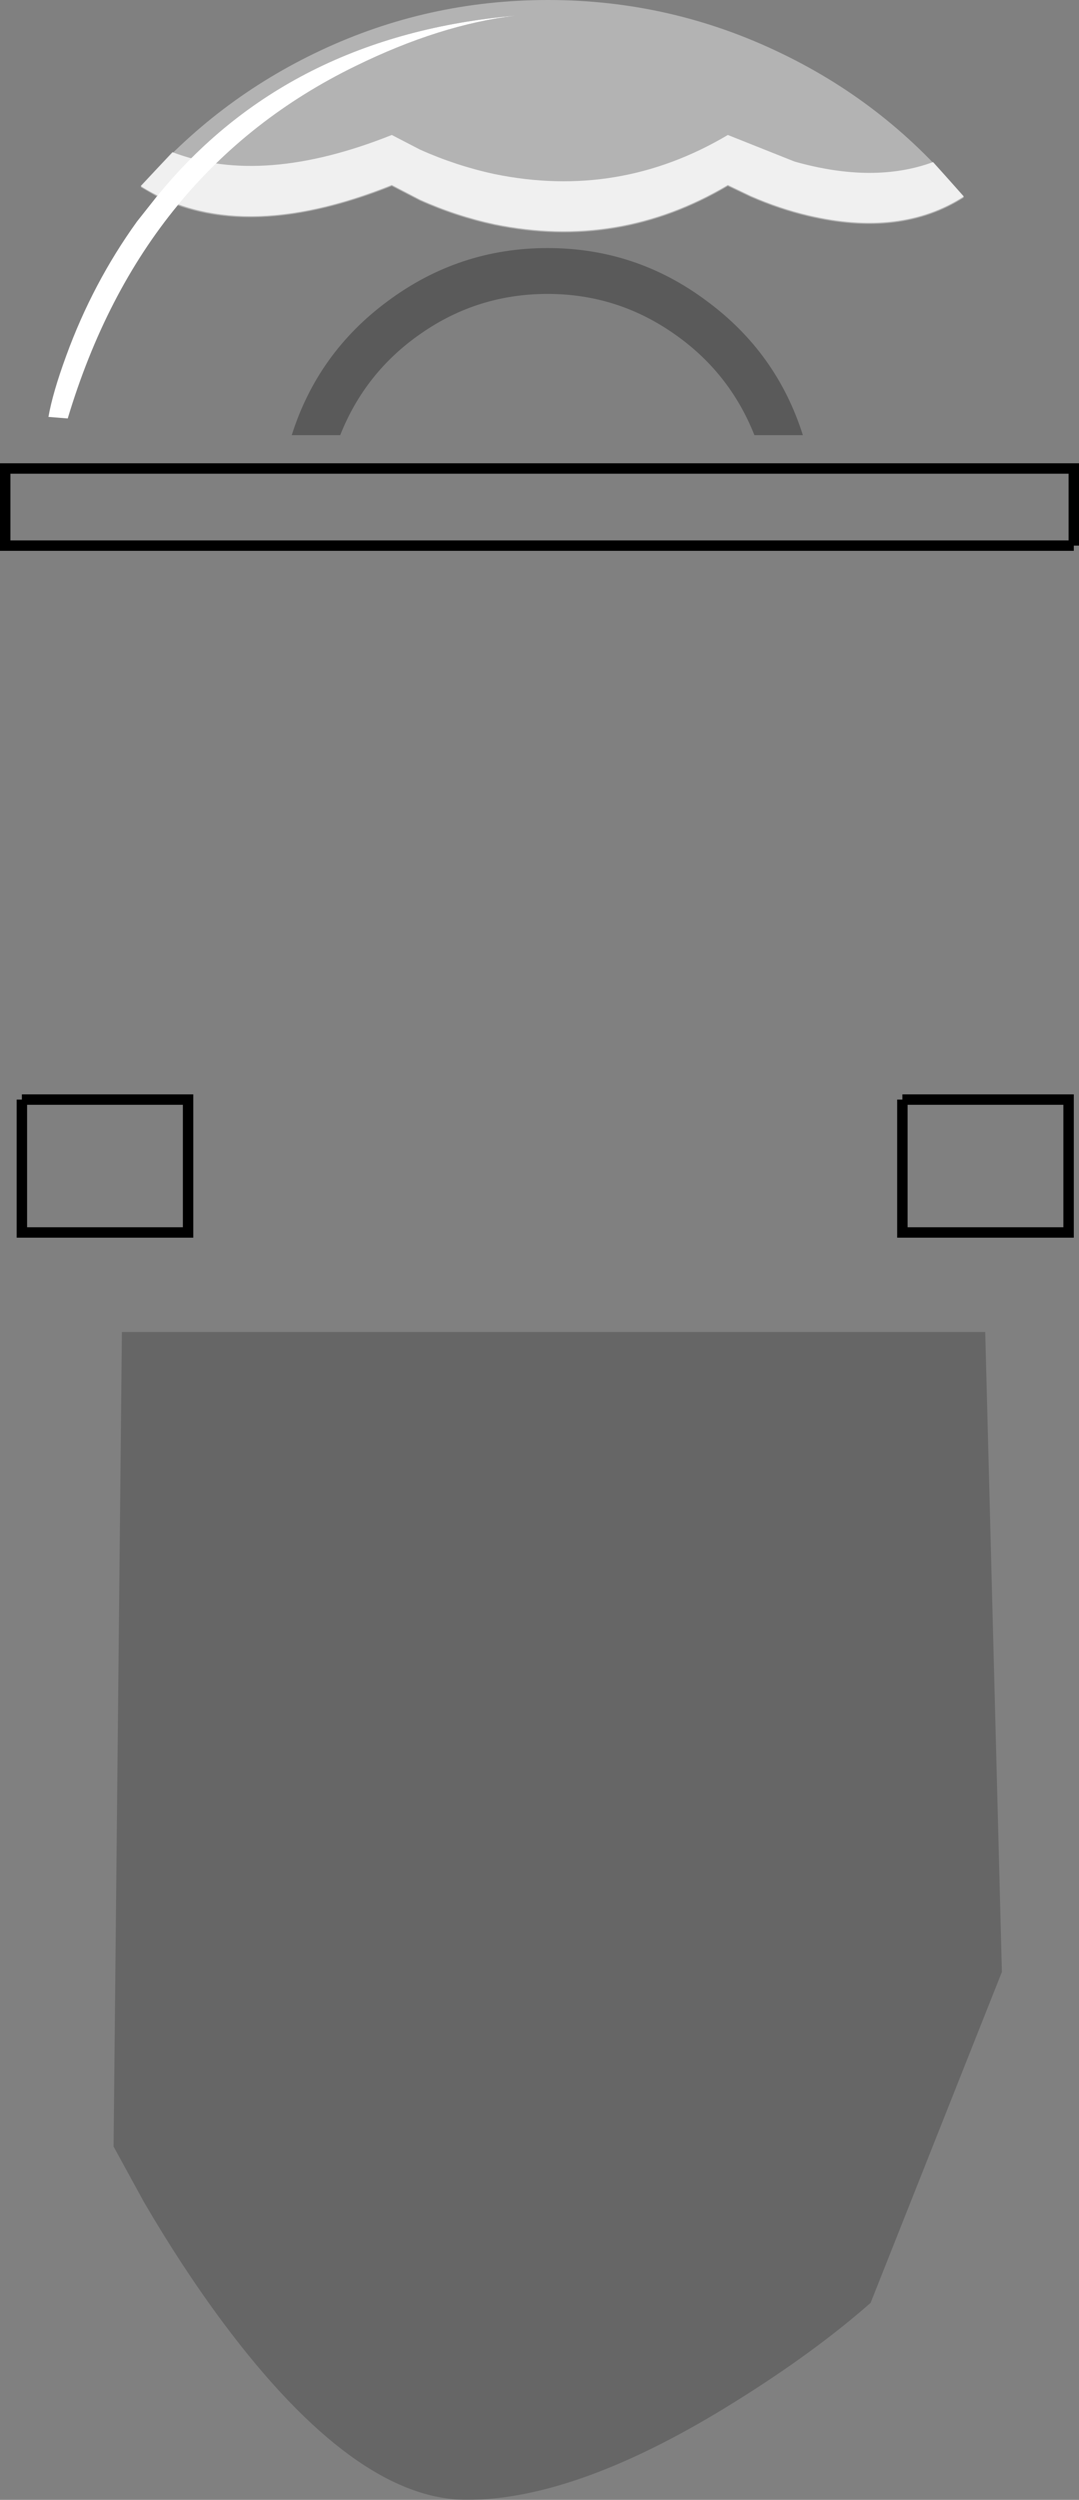 <?xml version="1.0" encoding="UTF-8" standalone="no"?>
<svg xmlns:xlink="http://www.w3.org/1999/xlink" height="239.85px" width="103.55px" xmlns="http://www.w3.org/2000/svg">
  <rect width="100%" height="100%" fill="#808080" stroke="none"/>
  <g transform="matrix(1.0, 0.0, 0.0, 1.0, 51.8, 119.95)">
    <path d="M-38.0 91.3 L-40.9 86.0 -40.1 7.85 42.75 7.85 44.35 69.25 31.75 101.0 Q26.35 105.75 18.8 110.45 3.7 119.9 -7.0 119.9 -17.7 119.9 -30.35 102.95 -34.3 97.65 -38.0 91.3" fill="#000000" fill-opacity="0.2" fill-rule="evenodd" stroke="none"/>
    <path d="M51.25 -67.6 L-51.3 -67.6 -51.3 -75.0 51.25 -75.0 51.25 -67.6 M-19.15 -78.2 Q-16.75 -84.25 -11.4 -87.95 -5.95 -91.75 0.75 -91.75 7.4 -91.75 12.85 -87.95 18.2 -84.25 20.6 -78.2 L-19.15 -78.2 M34.8 -14.45 L50.75 -14.45 50.75 -1.7 34.8 -1.7 34.8 -14.45 M-49.7 -14.45 L-33.75 -14.45 -33.75 -1.7 -49.7 -1.7 -49.7 -14.45" fill="#ffffff" fill-opacity="0.0" fill-rule="evenodd" stroke="none"/>
    <path d="M20.6 -78.2 Q18.2 -84.25 12.85 -87.95 7.4 -91.75 0.75 -91.75 -5.95 -91.75 -11.4 -87.95 -16.75 -84.25 -19.15 -78.2 L-23.8 -78.2 Q-21.3 -86.1 -14.6 -91.05 -7.75 -96.15 0.75 -96.15 9.25 -96.15 16.05 -91.05 22.75 -86.1 25.25 -78.2 L20.6 -78.2" fill="#000000" fill-opacity="0.298" fill-rule="evenodd" stroke="none"/>
    <path d="M0.8 -119.95 Q12.65 -119.95 23.25 -114.8 33.5 -109.85 40.7 -101.0 34.65 -97.1 25.75 -99.2 23.0 -99.85 20.25 -101.05 L18.05 -102.1 Q7.6 -95.9 -4.35 -98.35 -8.05 -99.15 -11.5 -100.7 L-14.2 -102.1 Q-26.35 -97.25 -34.75 -100.25 -27.85 -108.65 -17.7 -113.6 -9.55 -117.6 -2.3 -118.45 -24.2 -116.55 -36.75 -101.1 L-38.3 -102.0 Q-31.05 -110.4 -21.05 -115.1 -10.75 -119.95 0.8 -119.95" fill="#ffffff" fill-opacity="0.4" fill-rule="evenodd" stroke="none"/>
    <path d="M51.25 -67.6 L-51.3 -67.6 -51.3 -75.0 51.25 -75.0 51.25 -67.6 M34.8 -14.45 L50.75 -14.45 50.75 -1.7 34.8 -1.7 34.8 -14.45 M-49.7 -14.45 L-33.75 -14.45 -33.75 -1.7 -49.7 -1.7 -49.7 -14.45" fill="none" stroke="#000000" stroke-linecap="butt" stroke-linejoin="miter-clip" stroke-miterlimit="10.0" stroke-width="1.0"/>
    <path d="M25.75 -99.3 Q23.0 -99.95 20.25 -101.15 L18.05 -102.2 Q7.6 -96.0 -4.35 -98.45 -8.05 -99.25 -11.5 -100.8 L-14.2 -102.2 Q-29.05 -96.25 -38.3 -102.1 L-35.25 -105.35 Q-26.6 -102.05 -14.2 -107.0 L-11.5 -105.6 Q-8.05 -104.05 -4.35 -103.25 7.6 -100.8 18.05 -107.0 L24.45 -104.45 Q32.05 -102.3 37.75 -104.4 L40.7 -101.1 Q34.65 -97.2 25.75 -99.3" fill="#ffffff" fill-opacity="0.8" fill-rule="evenodd" stroke="none"/>
    <path d="M-34.75 -100.25 Q-41.7 -91.8 -45.3 -79.8 L-47.15 -79.95 Q-46.75 -82.25 -45.45 -85.8 -42.9 -92.8 -38.65 -98.7 L-36.75 -101.1 Q-24.2 -116.55 -2.3 -118.45 -9.55 -117.6 -17.7 -113.6 -27.85 -108.65 -34.75 -100.25" fill="#ffffff" fill-rule="evenodd" stroke="none"/>
  </g>
</svg>
